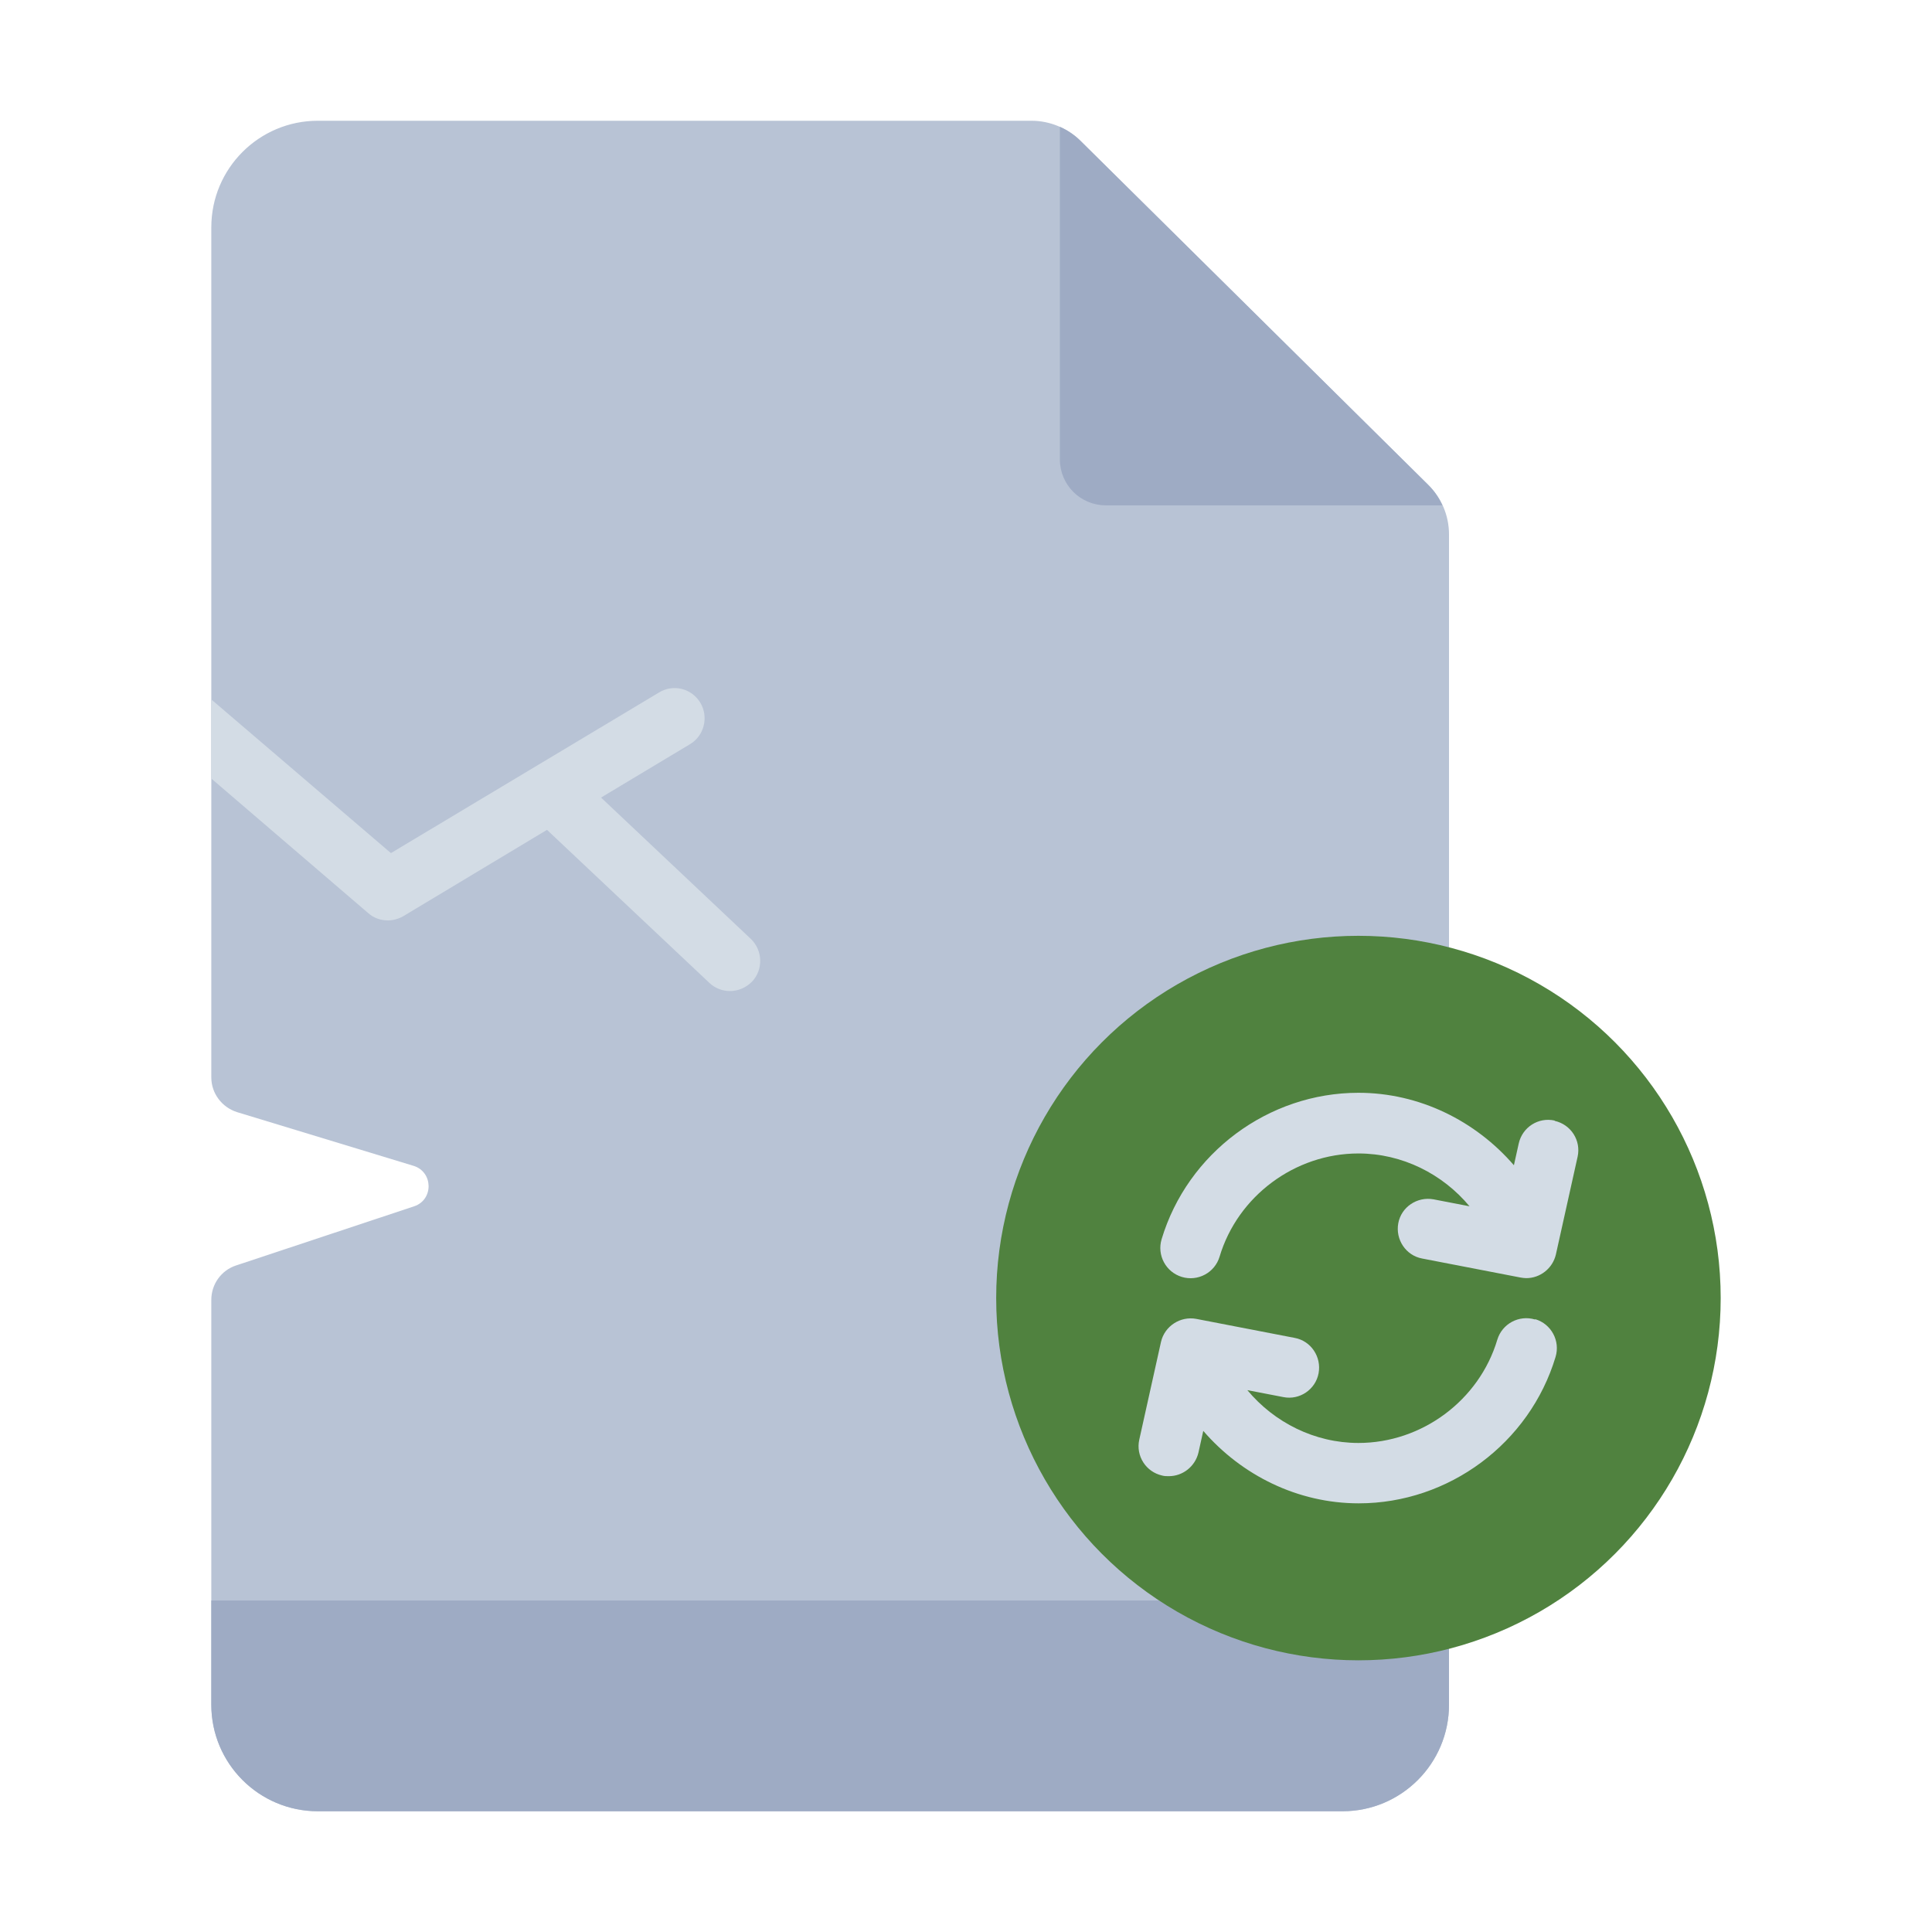 <?xml version="1.0" encoding="UTF-8"?><svg id="Flat" xmlns="http://www.w3.org/2000/svg" viewBox="0 0 64 64"><defs><style>.cls-1{fill:#50823f;}.cls-1,.cls-2,.cls-3,.cls-4{stroke-width:0px;}.cls-2{fill:#d3dce5;}.cls-3{fill:#b8c3d5;}.cls-4{fill:#9eabc4;}</style></defs><path class="cls-3" d="m47.31,16.06l-11.52-11.39c-.43-.43-1.02-.67-1.62-.67H10.53c-1.95,0-3.53,1.58-3.53,3.53v28.16c0,.53.35.99.85,1.15l5.85,1.78c.65.2.67,1.12.02,1.34l-5.9,1.96c-.49.16-.82.62-.82,1.14v13.41c0,1.95,1.58,3.53,3.53,3.53h33.94c1.95,0,3.53-1.58,3.53-3.53V17.7c0-.62-.25-1.21-.69-1.64Z"/><path class="cls-4" d="m47.78,16.74h-11.15c-.84,0-1.52-.68-1.52-1.52V4.2c.25.11.49.27.69.47l11.51,11.39c.2.2.36.43.47.68Z"/><path class="cls-2" d="m24.91,32.52c-.2.2-.46.31-.73.31-.24,0-.49-.09-.68-.27l-5.38-5.07-4.76,2.86c-.16.09-.34.14-.51.14-.24,0-.47-.08-.65-.24l-5.2-4.46v-2.62l5.95,5.09,8.88-5.32c.47-.29,1.08-.14,1.37.34.28.47.13,1.09-.34,1.37l-2.95,1.77,4.96,4.68c.4.38.42,1.02.04,1.42Z"/><path class="cls-4" d="m48,53.02v3.45c0,1.95-1.58,3.53-3.53,3.53H10.53c-1.95,0-3.53-1.58-3.53-3.53v-3.45h41Z"/><circle class="cls-1" cx="45" cy="43" r="12"/><path class="cls-2" d="m50.85,43.71c-.53-.16-1.09.14-1.25.67-.6,2.01-2.5,3.42-4.6,3.42-1.45,0-2.79-.68-3.68-1.75l1.19.23c.54.11,1.07-.25,1.17-.79s-.25-1.07-.79-1.17l-3.26-.63c-.53-.1-1.05.24-1.17.76l-.72,3.24c-.12.54.22,1.07.76,1.19.07.02.15.02.22.02.46,0,.87-.32.98-.78l.16-.72c1.27,1.47,3.13,2.4,5.15,2.4,2.98,0,5.66-1.99,6.52-4.85.16-.53-.14-1.09-.67-1.25Z"/><path class="cls-2" d="m51.5,37.12c-.54-.12-1.07.22-1.19.76l-.16.72c-1.27-1.47-3.13-2.4-5.15-2.4-2.98,0-5.66,1.99-6.52,4.85-.16.53.14,1.09.67,1.25.53.16,1.09-.14,1.25-.67.6-2.01,2.5-3.42,4.6-3.42,1.45,0,2.79.68,3.68,1.75l-1.19-.23c-.54-.1-1.07.25-1.17.79-.1.54.25,1.07.79,1.17l3.26.63c.06.01.13.02.19.02.46,0,.87-.32.98-.78l.72-3.24c.12-.54-.22-1.07-.76-1.19Z"/></svg>